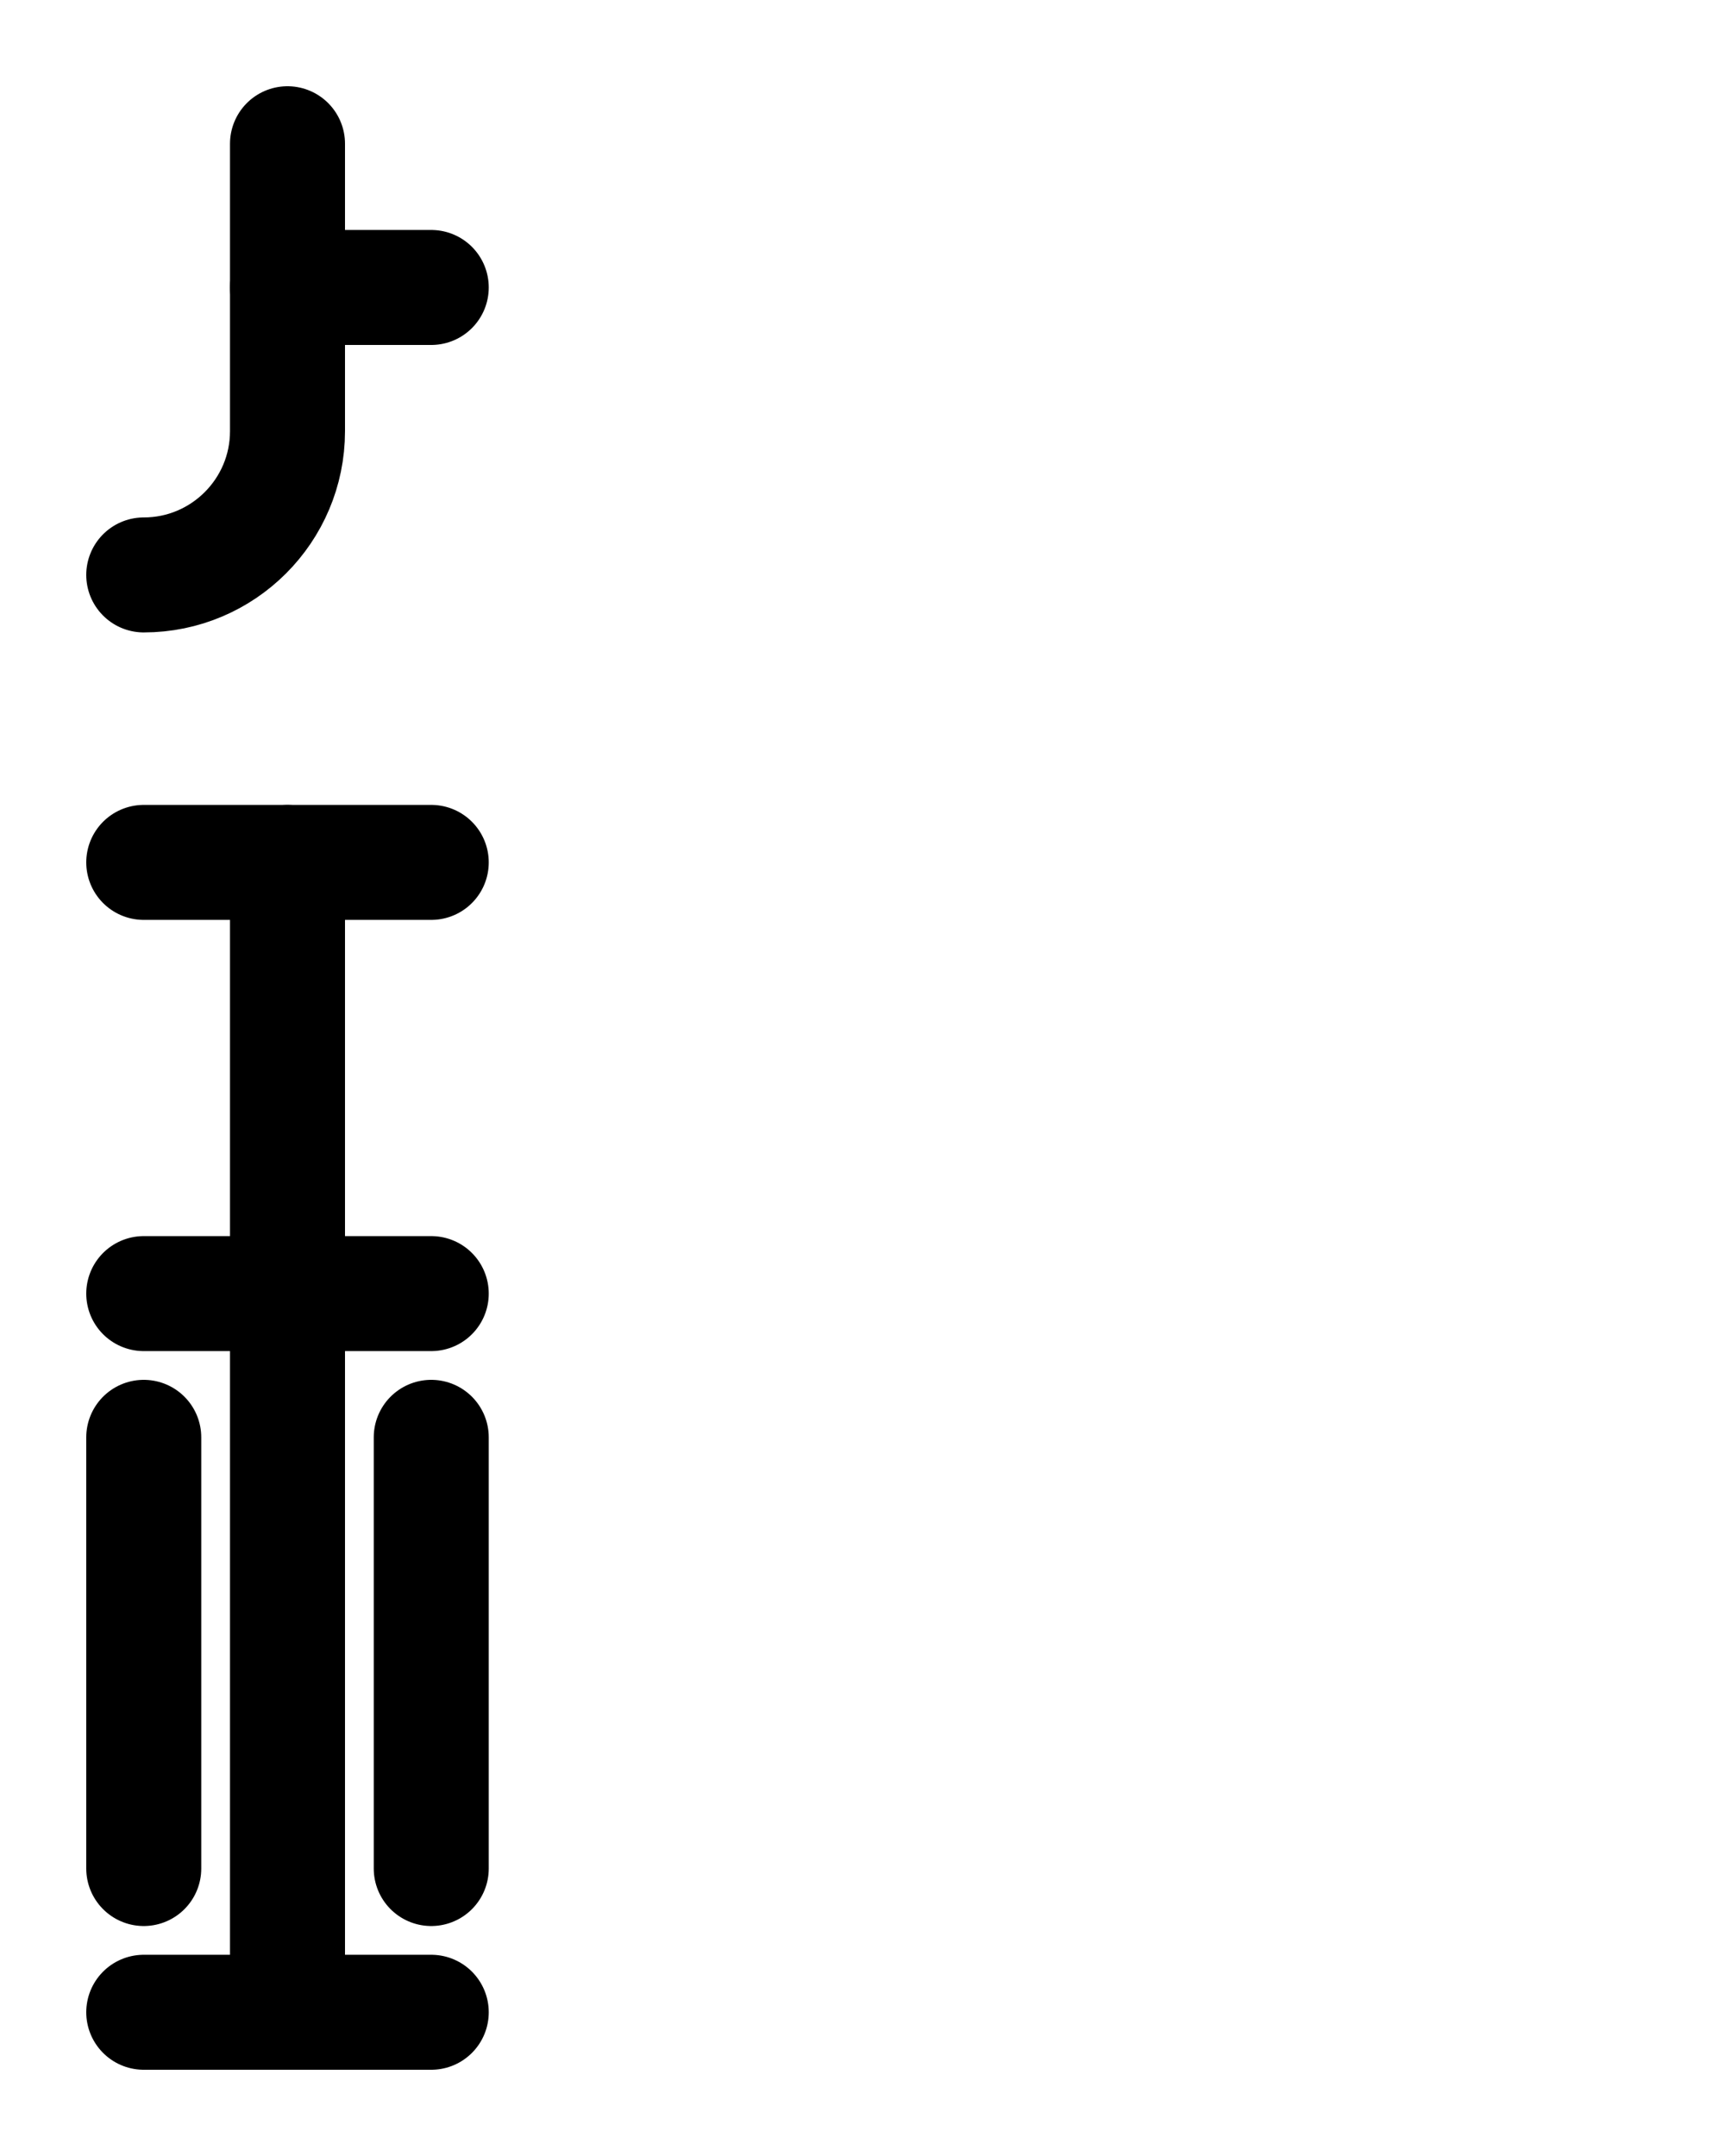 <?xml version="1.0" encoding="utf-8"?>
<!-- Generator: Adobe Illustrator 26.0.0, SVG Export Plug-In . SVG Version: 6.00 Build 0)  -->
<svg version="1.1" id="图层_1" xmlns="http://www.w3.org/2000/svg" xmlns:xlink="http://www.w3.org/1999/xlink" x="0px" y="0px"
	 viewBox="0 0 720 900" style="enable-background:new 0 0 720 900;" xml:space="preserve">
<style type="text/css">
	.st0{fill:none;stroke:#000000;stroke-width:48;stroke-linecap:round;stroke-linejoin:round;stroke-miterlimit:10;}
</style>
<line class="st0" x1="60" y1="840" x2="180" y2="840"/>
<line class="st0" x1="60" y1="360" x2="180" y2="360"/>
<line class="st0" x1="120" y1="360" x2="120" y2="840"/>
<line class="st0" x1="60" y1="540" x2="180" y2="540"/>
<line class="st0" x1="60" y1="600" x2="60" y2="780"/>
<line class="st0" x1="180" y1="600" x2="180" y2="780"/>
<path class="st0" d="M60,240c33.1,0,60-26.9,60-60V60"/>
<line class="st0" x1="120" y1="120" x2="180" y2="120"/>
</svg>
